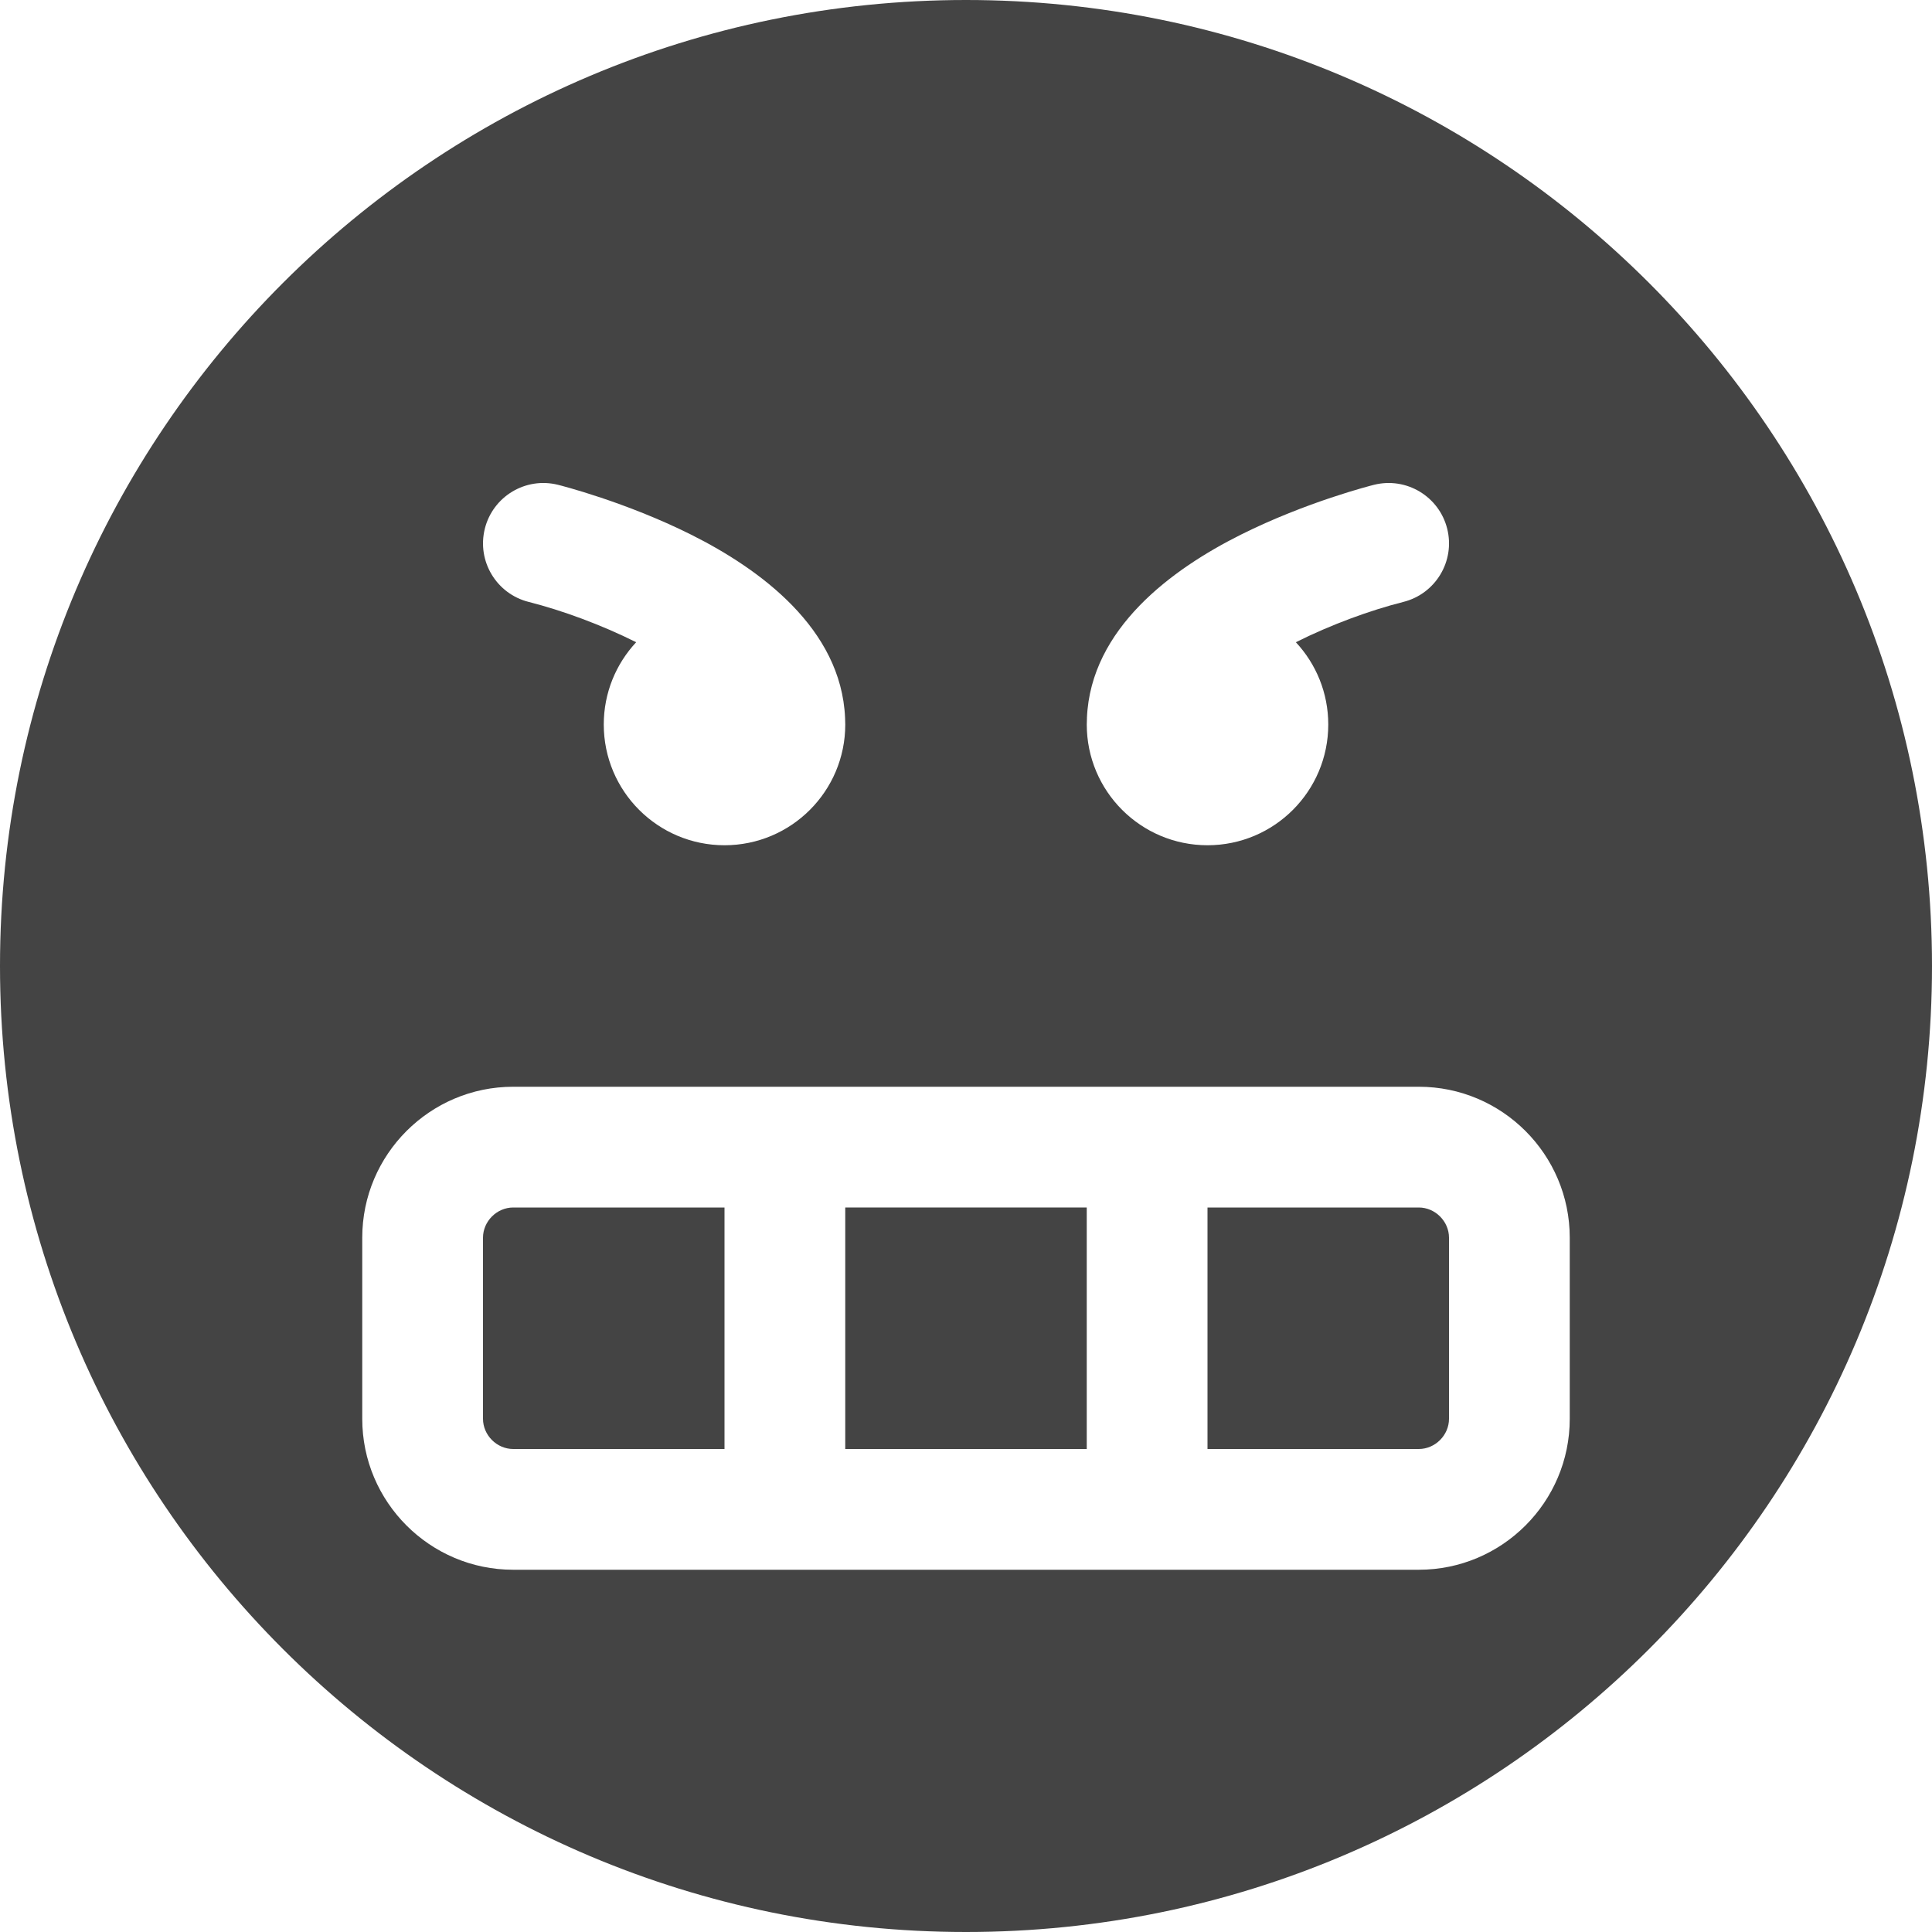 <?xml version="1.0" encoding="utf-8"?>
<!-- Generated by IcoMoon.io -->
<!DOCTYPE svg PUBLIC "-//W3C//DTD SVG 1.1//EN" "http://www.w3.org/Graphics/SVG/1.1/DTD/svg11.dtd">
<svg version="1.1" xmlns="http://www.w3.org/2000/svg" xmlns:xlink="http://www.w3.org/1999/xlink" width="128" height="128" viewBox="0 0 128 128">
<path d="M32 82v12c0 1.084 0.916 2 2 2h14v-16h-14c-1.084 0-2 0.916-2 2z" fill="#444444"></path>
<path d="M56 80h16v16h-16v-16z" fill="#444444"></path>
<path d="M94 80h-14v16h14c1.084 0 2-0.916 2-2v-12c0-1.084-0.916-2-2-2z" fill="#444444"></path>
<path d="M64 0c-35.346 0-64 28.654-64 64s28.654 64 64 64 64-28.654 64-64-28.654-64-64-64zM72.012 47.565c0.254-5.932 5.651-9.868 10.199-12.142 4.343-2.171 8.638-3.258 8.819-3.303 2.143-0.536 4.315 0.767 4.851 2.91s-0.767 4.315-2.91 4.85c-2.203 0.556-4.815 1.515-7.117 2.669 1.331 1.429 2.147 3.344 2.147 5.451 0 4.418-3.582 8-8 8s-8-3.582-8-8c0-0.146 0.005-0.291 0.013-0.435zM32.12 35.030c0.536-2.143 2.708-3.447 4.851-2.91 0.181 0.045 4.476 1.132 8.819 3.303 4.547 2.274 9.945 6.21 10.199 12.142 0.008 0.144 0.012 0.289 0.012 0.435 0 4.418-3.582 8-8 8s-8-3.582-8-8c0-2.107 0.816-4.022 2.147-5.451-2.302-1.154-4.914-2.112-7.117-2.669-2.143-0.536-3.446-2.708-2.91-4.851zM104 94c0 5.514-4.486 10-10 10h-60c-5.514 0-10-4.486-10-10v-12c0-5.514 4.486-10 10-10h60c5.514 0 10 4.486 10 10v12z" fill="#444444"></path>
</svg>
